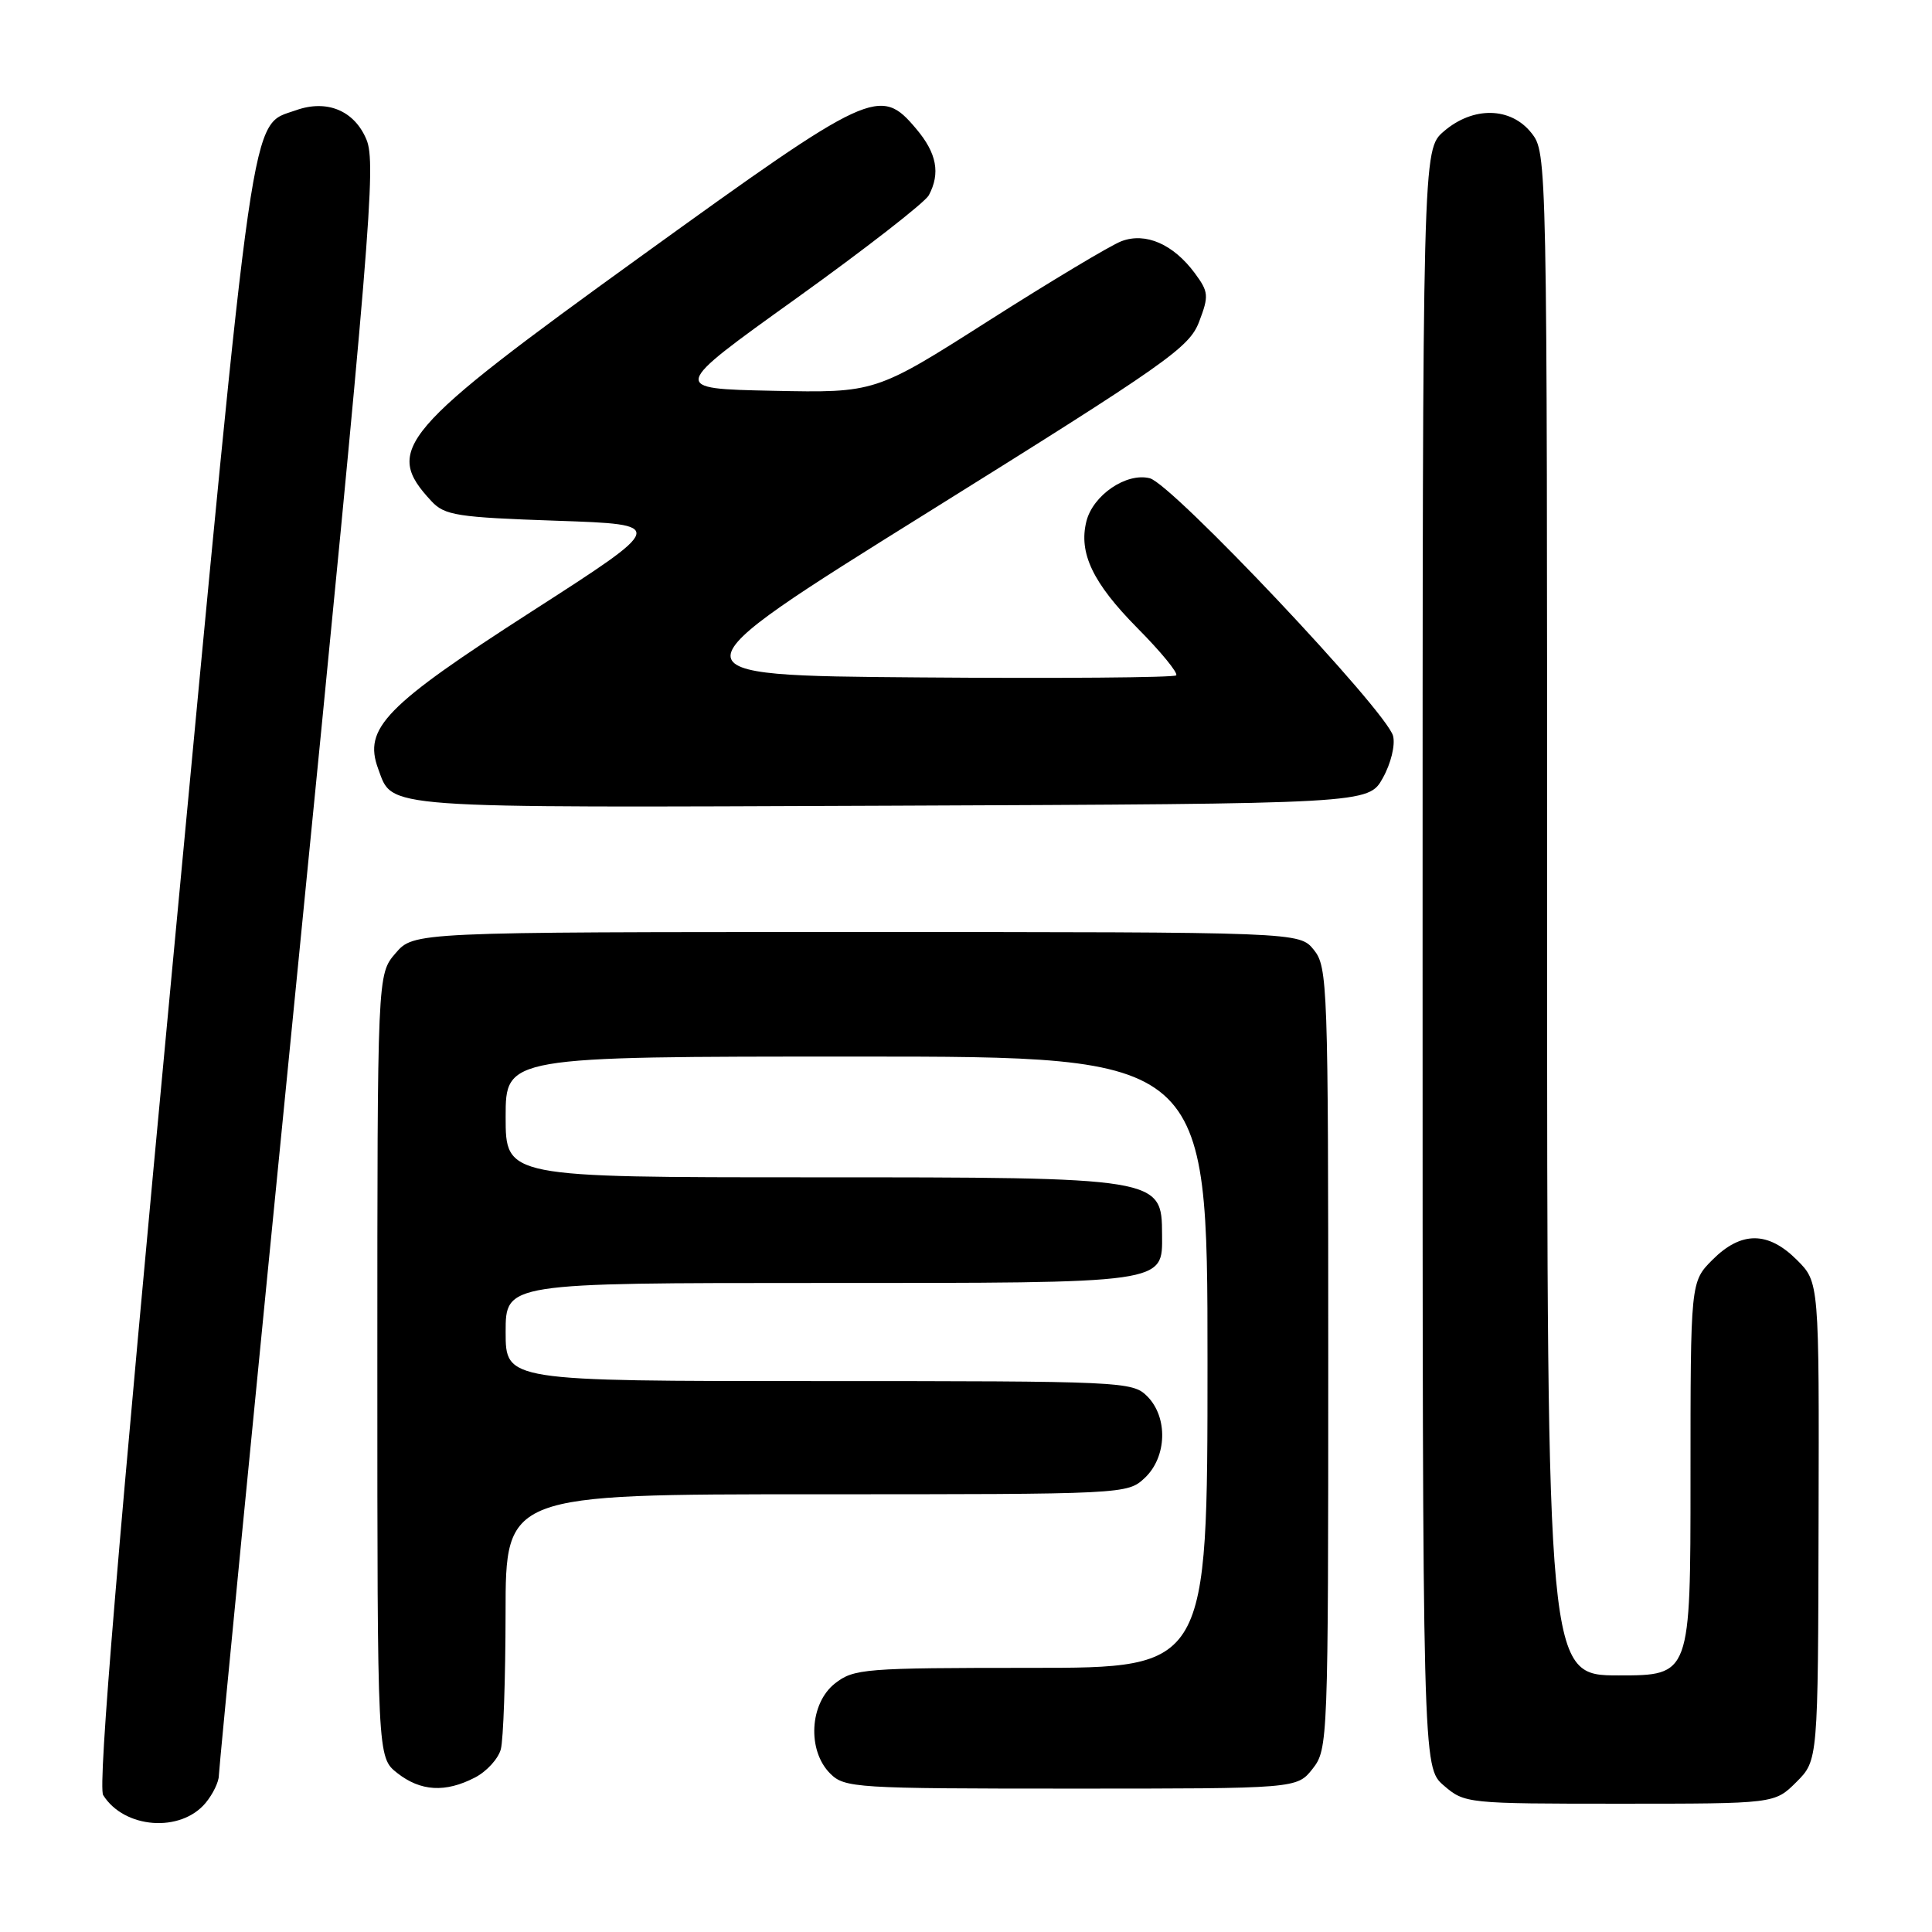 <?xml version="1.0" encoding="UTF-8" standalone="no"?>
<!DOCTYPE svg PUBLIC "-//W3C//DTD SVG 1.1//EN" "http://www.w3.org/Graphics/SVG/1.1/DTD/svg11.dtd" >
<svg xmlns="http://www.w3.org/2000/svg" xmlns:xlink="http://www.w3.org/1999/xlink" version="1.1" viewBox="0 0 256 256">
 <g >
 <path fill="currentColor"
d=" M 27.25 238.89 C 28.21 237.73 29.00 236.10 29.00 235.26 C 29.00 234.42 33.72 186.08 39.50 127.83 C 49.08 31.18 49.87 21.63 48.56 18.50 C 46.96 14.65 43.32 13.14 39.21 14.61 C 33.10 16.79 33.82 11.74 22.82 128.36 C 15.60 205.00 12.95 236.70 13.67 237.86 C 16.45 242.31 23.94 242.88 27.25 238.89 Z  M 238.03 236.13 C 240.90 233.26 240.90 233.26 240.97 201.57 C 241.05 169.89 241.05 169.89 238.10 166.95 C 234.28 163.13 230.72 163.12 226.92 166.92 C 224.00 169.85 224.00 169.85 224.00 195.92 C 224.00 222.00 224.00 222.00 214.50 222.00 C 205.00 222.00 205.00 222.00 205.00 121.13 C 205.00 20.61 204.99 20.26 202.93 17.63 C 200.19 14.16 195.20 14.06 191.31 17.41 C 188.50 19.83 188.50 19.83 188.50 127.00 C 188.50 234.17 188.50 234.17 191.31 236.59 C 194.07 238.97 194.38 239.00 214.63 239.00 C 235.15 239.00 235.15 239.00 238.03 236.13 Z  M 62.92 235.54 C 64.48 234.74 66.02 233.05 66.36 231.79 C 66.70 230.53 66.98 222.41 66.99 213.75 C 67.00 198.00 67.00 198.00 108.19 198.00 C 149.10 198.00 149.39 197.99 151.69 195.83 C 154.63 193.06 154.79 187.79 152.00 185.00 C 150.06 183.06 148.67 183.00 108.50 183.00 C 67.00 183.00 67.00 183.00 67.00 176.50 C 67.00 170.00 67.00 170.00 108.67 170.00 C 154.83 170.00 154.02 170.12 153.98 163.60 C 153.95 156.02 153.85 156.00 107.57 156.00 C 67.00 156.00 67.00 156.00 67.00 148.00 C 67.00 140.00 67.00 140.00 113.50 140.00 C 160.00 140.00 160.00 140.00 160.00 180.50 C 160.00 221.00 160.00 221.00 136.63 221.00 C 114.51 221.00 113.13 221.11 110.63 223.07 C 107.27 225.72 106.94 231.94 110.00 235.00 C 111.91 236.91 113.33 237.00 141.93 237.00 C 171.85 237.00 171.85 237.00 173.93 234.37 C 175.96 231.78 176.00 230.82 176.00 179.98 C 176.00 130.51 175.92 128.12 174.09 125.86 C 172.18 123.50 172.18 123.50 113.50 123.50 C 54.83 123.50 54.83 123.50 52.41 126.31 C 50.00 129.11 50.00 129.11 50.00 180.98 C 50.00 232.85 50.00 232.85 52.63 234.93 C 55.73 237.37 59.01 237.56 62.92 235.54 Z  M 183.23 103.09 C 184.30 101.18 184.90 98.73 184.59 97.52 C 183.77 94.25 155.32 64.12 152.35 63.37 C 149.24 62.59 144.82 65.61 143.95 69.09 C 142.91 73.27 144.80 77.24 150.68 83.19 C 153.82 86.35 156.14 89.19 155.85 89.49 C 155.55 89.78 140.23 89.91 121.80 89.76 C 88.29 89.50 88.29 89.50 122.88 67.93 C 154.64 48.12 157.59 46.06 158.89 42.63 C 160.20 39.20 160.15 38.68 158.32 36.20 C 155.47 32.35 151.80 30.75 148.60 31.96 C 147.17 32.50 139.25 37.25 131.00 42.50 C 115.99 52.06 115.99 52.06 102.40 51.78 C 88.82 51.50 88.82 51.50 105.48 39.56 C 114.64 32.99 122.55 26.83 123.07 25.88 C 124.63 22.96 124.13 20.30 121.41 17.08 C 116.62 11.38 115.47 11.91 85.00 33.91 C 52.82 57.13 50.77 59.54 57.18 66.42 C 58.92 68.29 60.58 68.55 73.74 69.00 C 88.37 69.50 88.37 69.50 70.44 81.03 C 51.02 93.52 48.12 96.49 50.11 101.87 C 52.09 107.21 49.69 107.03 117.87 106.76 C 181.33 106.50 181.33 106.50 183.23 103.09 Z "/>
</g>
</svg>